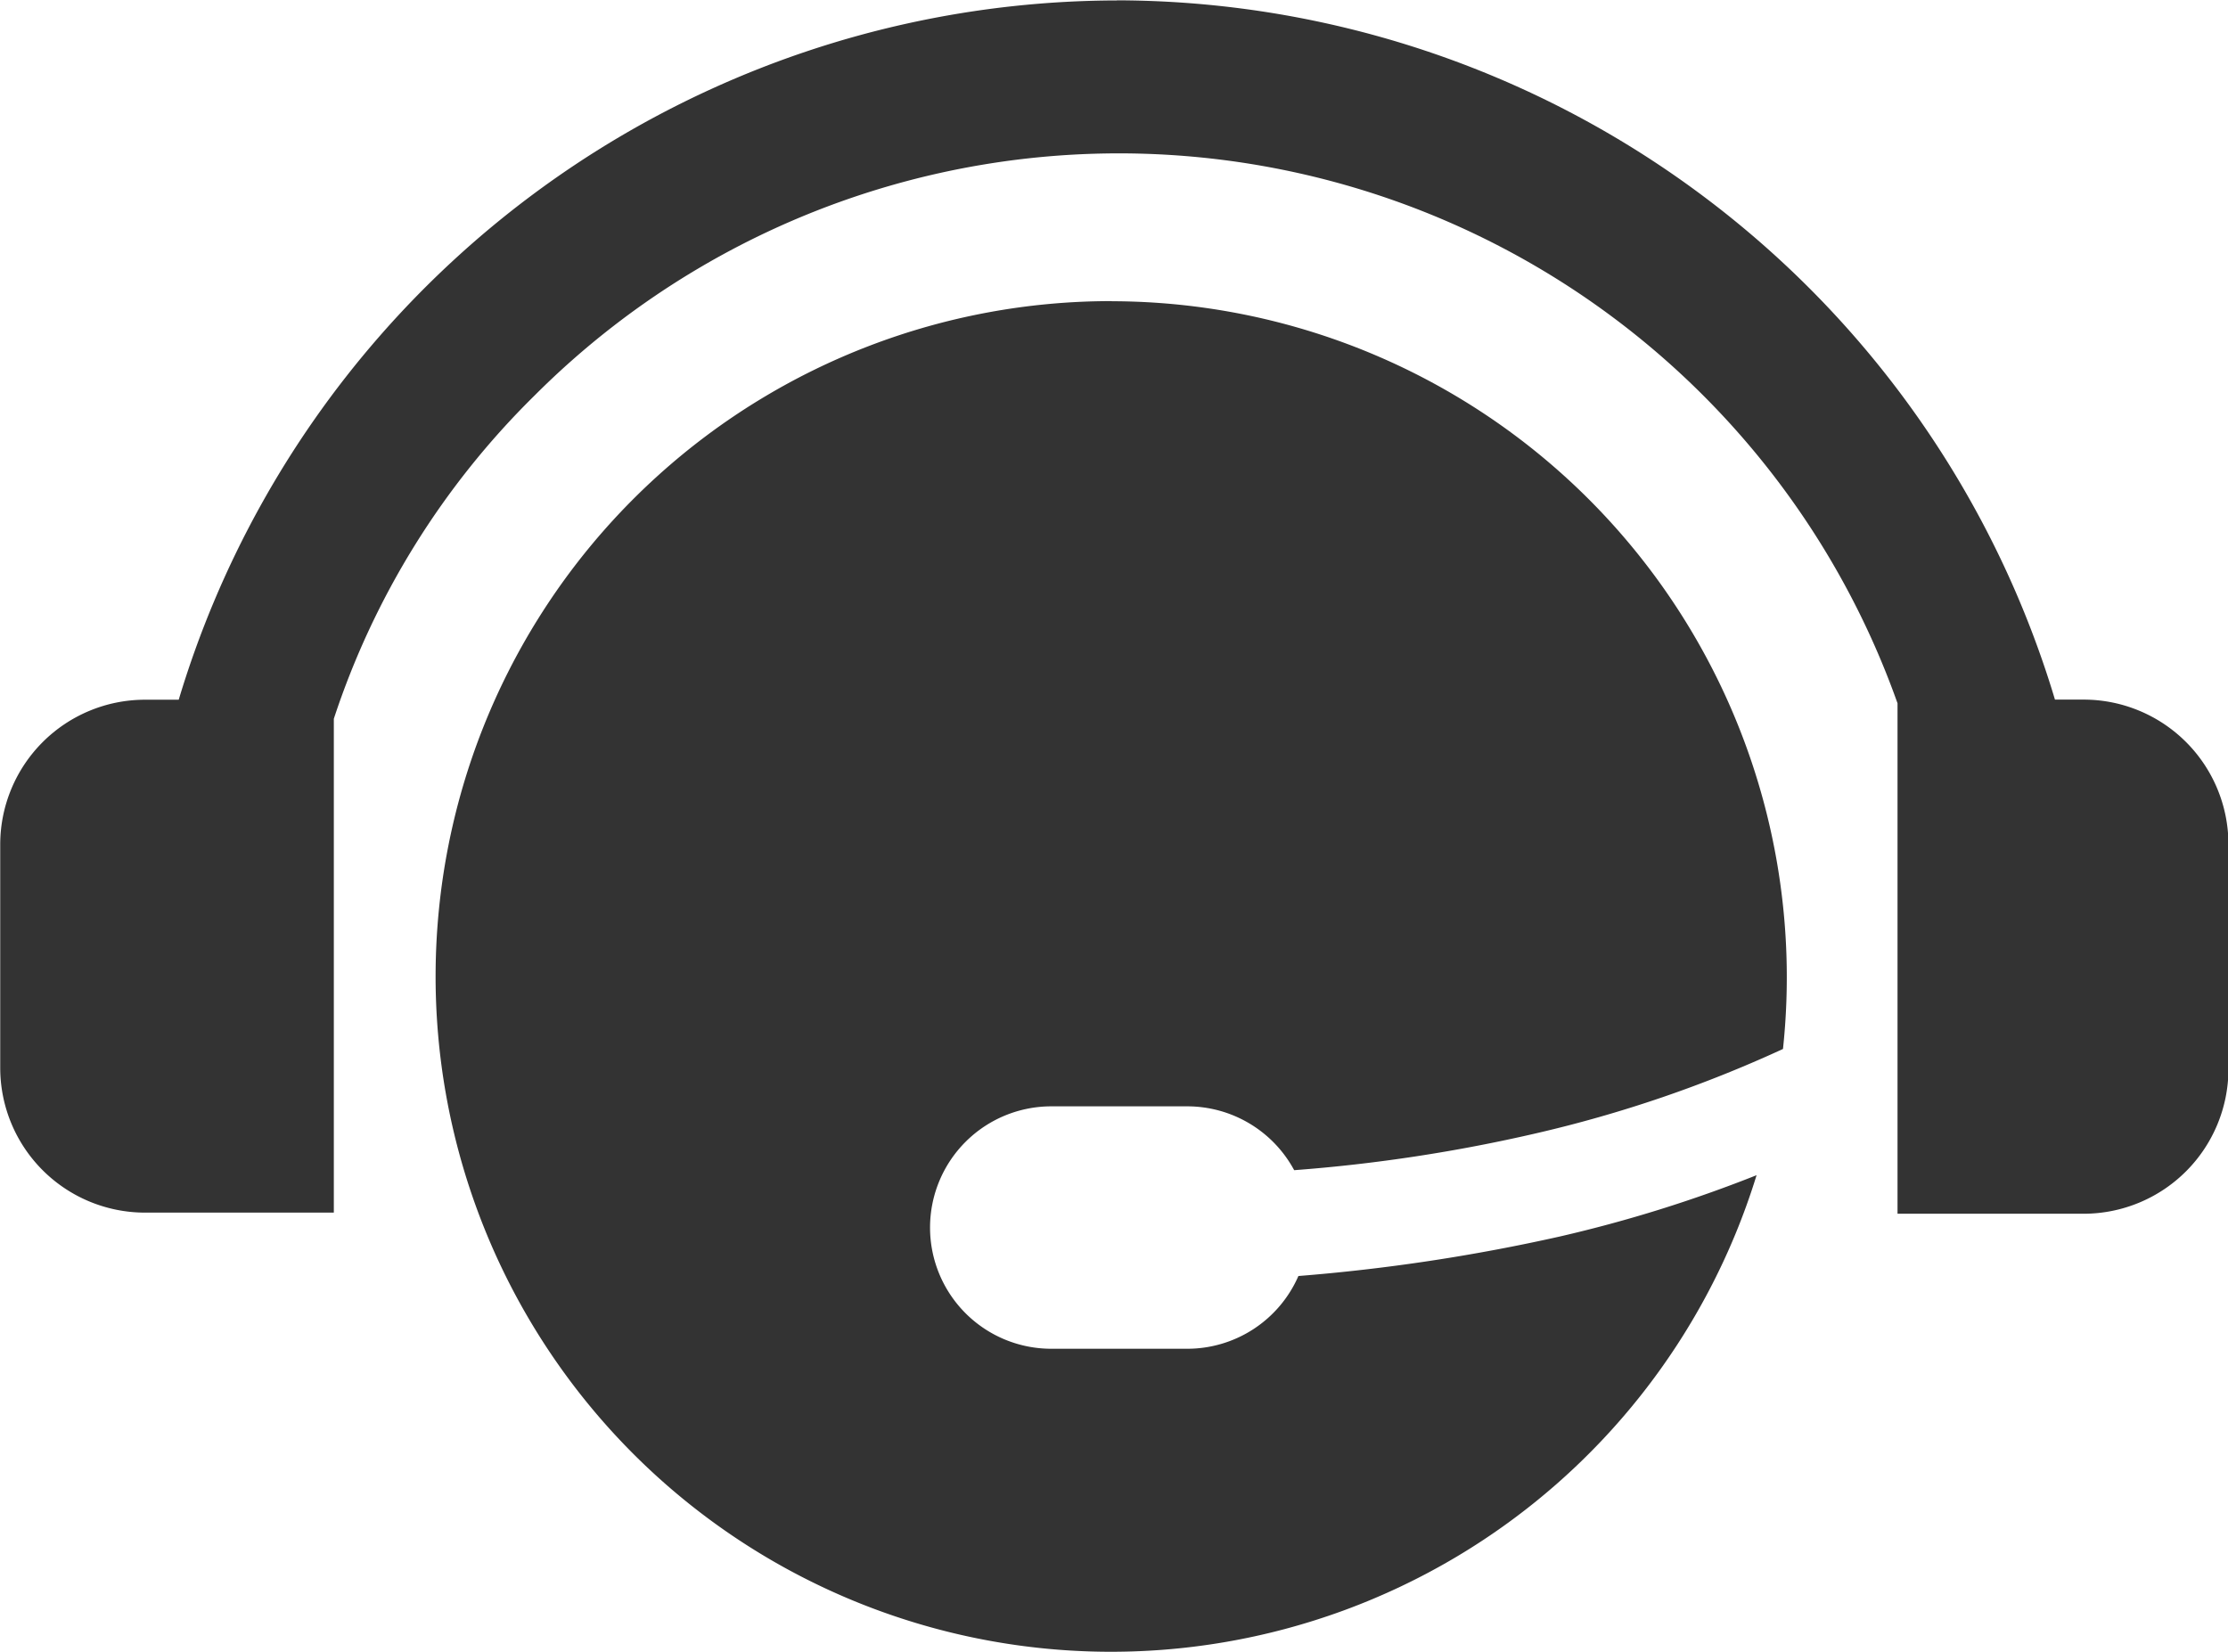 <?xml version="1.0" standalone="no"?><!DOCTYPE svg PUBLIC "-//W3C//DTD SVG 1.1//EN" "http://www.w3.org/Graphics/SVG/1.1/DTD/svg11.dtd"><svg t="1589532879027" class="icon" viewBox="0 0 1381 1024" version="1.1" xmlns="http://www.w3.org/2000/svg" p-id="31587" xmlns:xlink="http://www.w3.org/1999/xlink" width="269.727" height="200"><defs><style type="text/css"></style></defs><path d="M689.05 186.749a419.08 419.08 0 0 1 416.11 463.557 788.779 788.779 0 0 1-152.7 52.212 994.52 994.52 0 0 1-150.283 22.929 75.28 75.28 0 0 0-66.439-39.574H651.894a75.142 75.142 0 1 0 0 150.283h83.844a75.142 75.142 0 0 0 69.064-45.099 1158.34 1158.34 0 0 0 162.162-24.518 840.853 840.853 0 0 0 121.829-37.985A418.665 418.665 0 1 1 689.258 186.68z m3.177-186.473a608.315 608.315 0 0 0-581.449 433.514h-21.272A89.783 89.783 0 0 0 0.138 523.159v138.818a89.783 89.783 0 0 0 89.369 89.783h117.409V445.6a500.506 500.506 0 0 1 124.315-200.285A512.04 512.04 0 0 1 1176.158 436v316.451h115.751A89.783 89.783 0 0 0 1381.278 663.082V523.09a89.783 89.783 0 0 0-89.369-89.369h-18.164A608.315 608.315 0 0 0 692.296 0.207z" p-id="31588" fill="#333333"></path></svg>